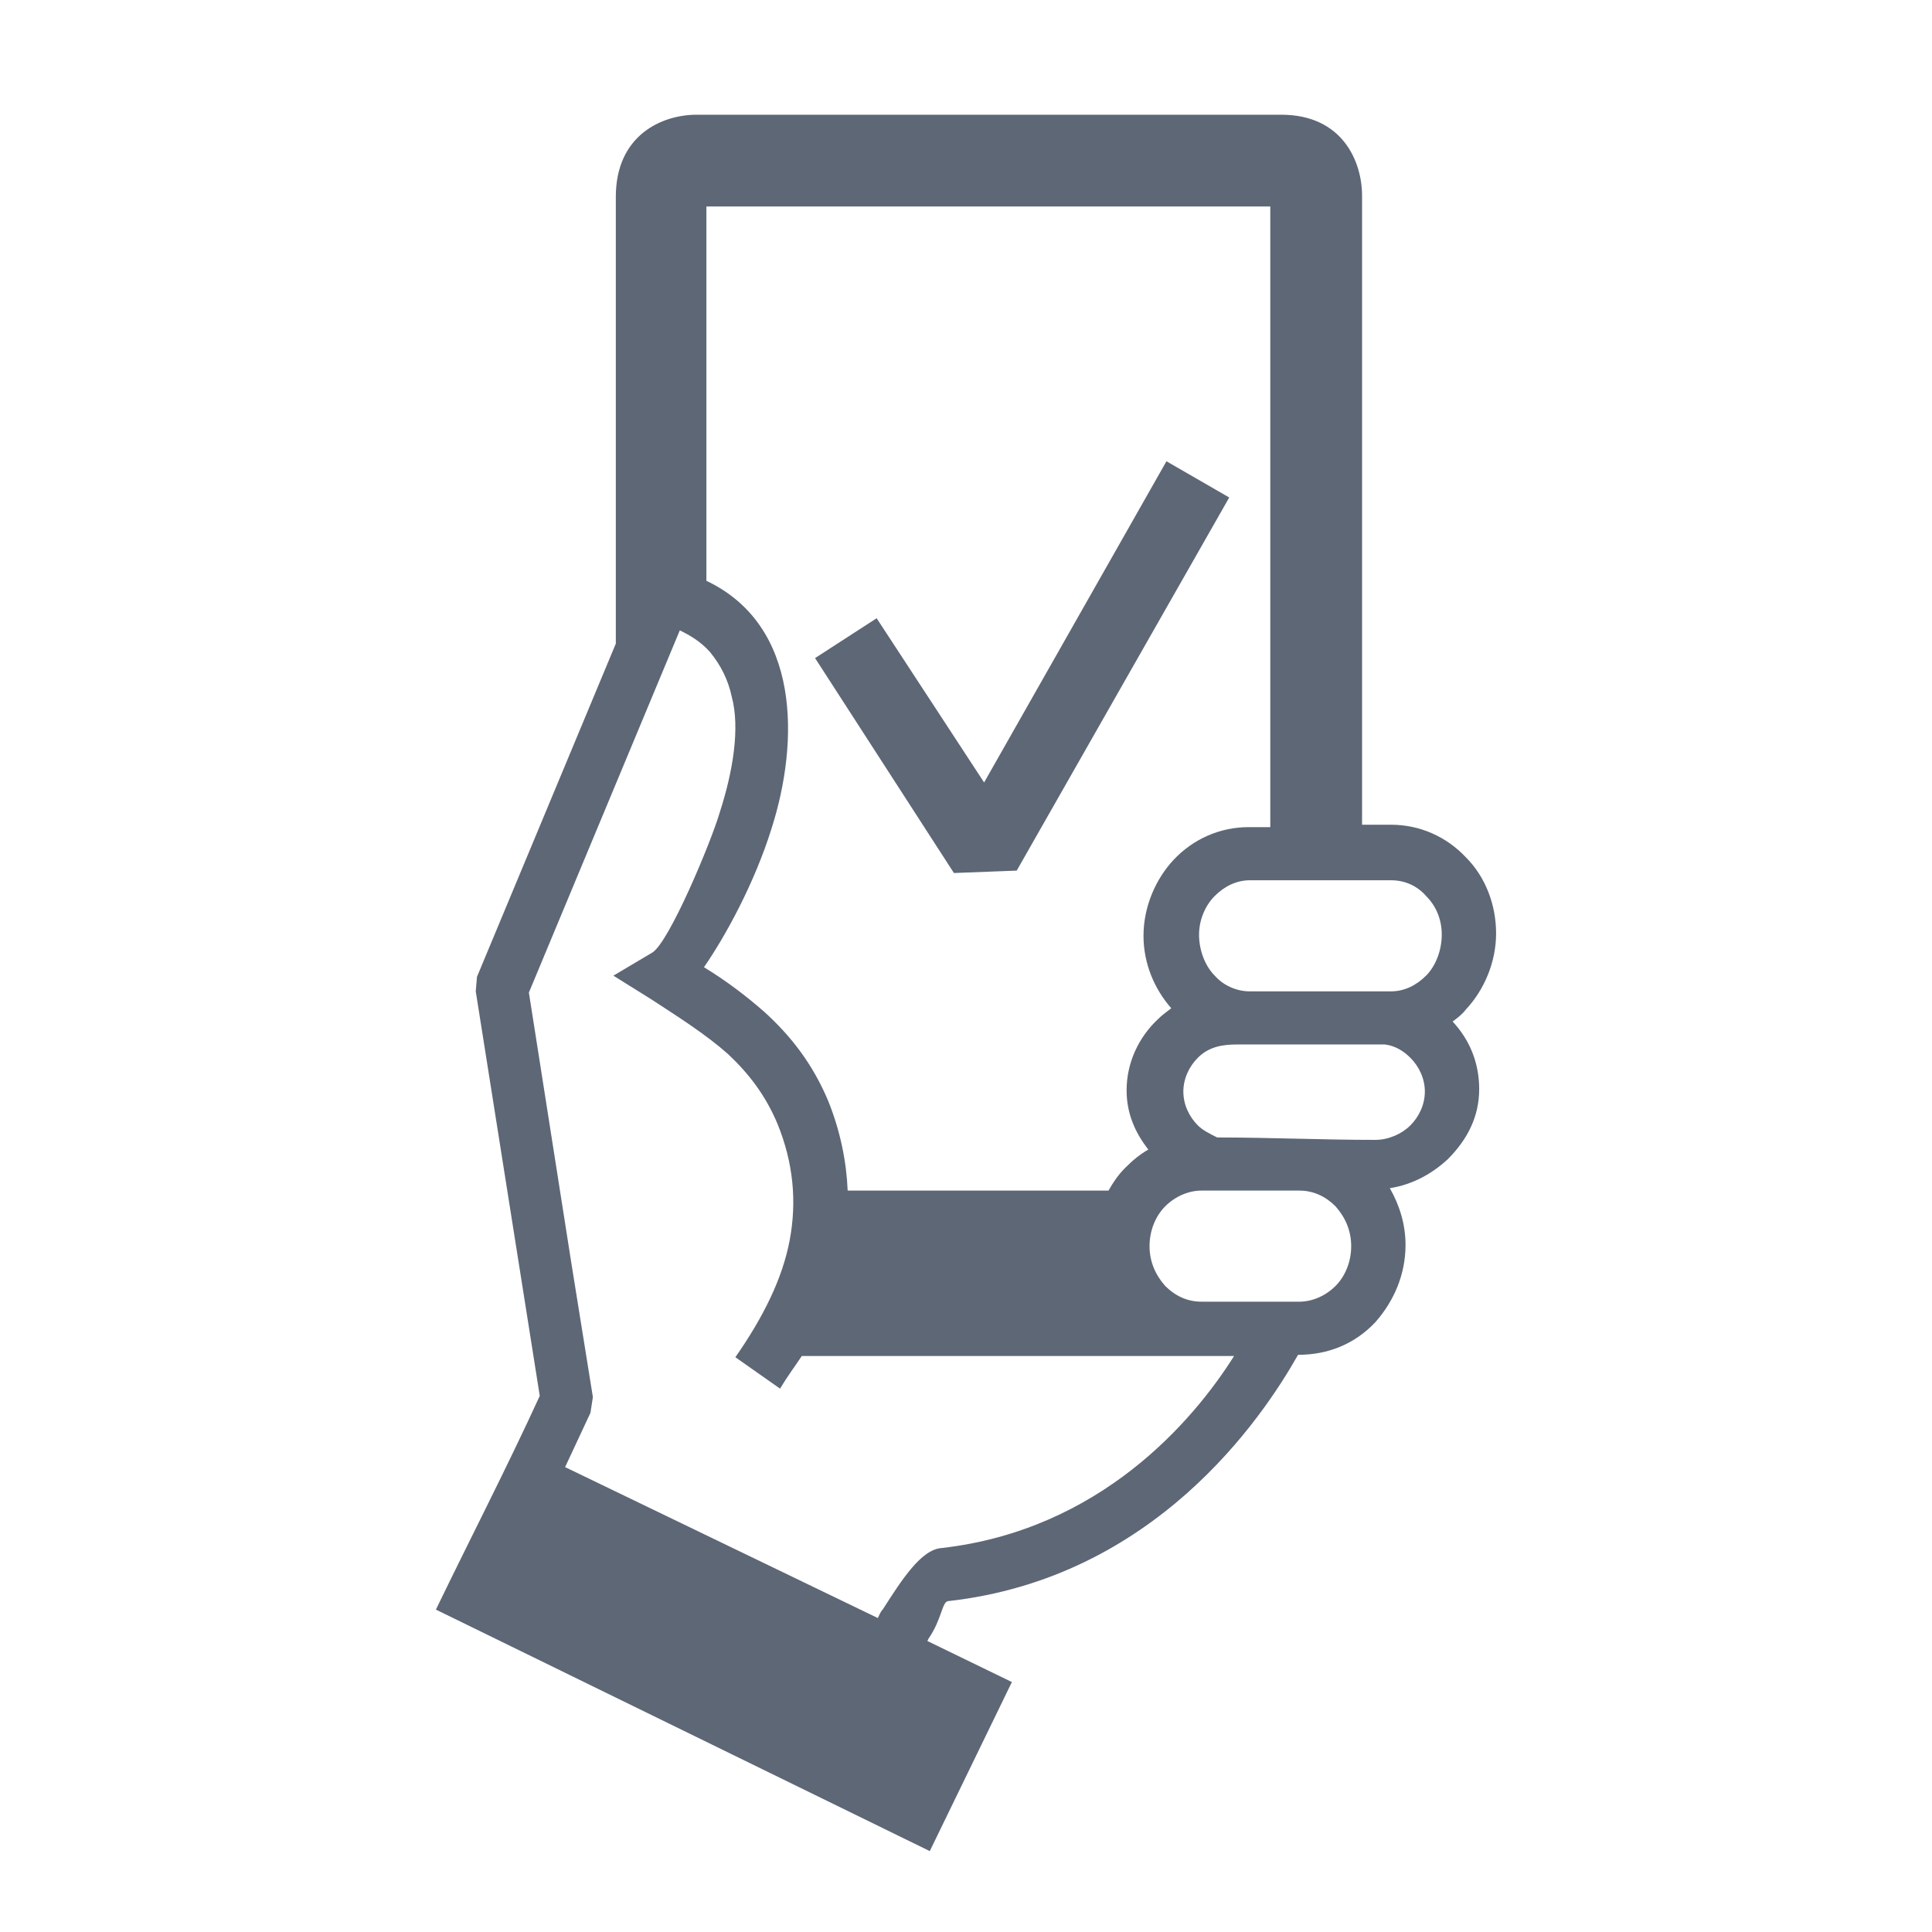 <?xml version="1.0" encoding="utf-8"?>
<!-- Generator: Adobe Illustrator 23.0.0, SVG Export Plug-In . SVG Version: 6.00 Build 0)  -->
<svg version="1.1" id="Calque_1" xmlns="http://www.w3.org/2000/svg" xmlns:xlink="http://www.w3.org/1999/xlink" x="0px" y="0px"
	 viewBox="0 0 160 160" style="enable-background:new 0 0 160 160;" xml:space="preserve">
<style type="text/css">
	.st0{fill-rule:evenodd;clip-rule:evenodd;fill:#5E6776;}
</style>
<path class="st0" d="M57.7,9.5h48.4c5.1,0,6.7,3.9,6.7,6.7v52.1h2.4c2.4,0,4.6,1,6.2,2.7c1.6,1.6,2.5,3.9,2.5,6.3s-1,4.7-2.5,6.3
	c-0.3,0.4-0.7,0.7-1.1,1c1.4,1.5,2.2,3.4,2.2,5.6c0,2.3-1,4.2-2.6,5.8c-1.3,1.2-2.9,2.1-4.8,2.4c0.8,1.4,1.3,3,1.3,4.7
	c0,2.5-1,4.7-2.5,6.4c-1.7,1.8-3.9,2.7-6.4,2.7c-3,5.3-11.9,18.5-29,20.4c-0.5,0.1-0.5,1.5-1.6,3.1l-0.1,0.2l7,3.4l-6.8,14l-40.9-20
	c2.9-6,5.9-11.8,8.6-17.7l-5.3-33.5l0.1-1.2L51,53.3v-37C51,11.2,54.8,9.5,57.7,9.5L57.7,9.5z M72.6,51.2l8.9,13.6l15.1-26.6l5.2,3
	L84.2,72.1l-5.2,0.2L67.5,54.5L72.6,51.2L72.6,51.2z M102.2,112.3c-11.9,0-23.9,0-35.8,0c-0.6,0.9-1.2,1.7-1.8,2.7l-3.7-2.6
	c2.3-3.3,3.9-6.5,4.5-9.7c0.6-3.2,0.3-6.4-1-9.6c-1-2.4-2.4-4.2-4.1-5.8c-1.8-1.6-4-3-6.3-4.5l-3.2-2l3.2-1.9
	c1.4-0.8,4.9-9.2,5.6-11.6c1.1-3.4,1.7-7,1-9.6c-0.3-1.4-0.9-2.6-1.8-3.7c-0.8-0.9-1.7-1.4-2.5-1.8l-12.5,30l3.5,22.3l1.8,11.2
	l-0.2,1.3l-2.1,4.5L72.7,134c0.1-0.2,0.2-0.5,0.4-0.7c1.6-2.5,3.2-5,4.9-5.1C91.1,126.7,98.8,117.7,102.2,112.3L102.2,112.3z
	 M70.2,98.6h21.6c0.4-0.7,0.8-1.3,1.4-1.9c0.6-0.6,1.2-1.1,1.9-1.5c-1.1-1.4-1.8-3-1.8-4.9c0-2.3,1-4.4,2.6-5.9
	c0.3-0.3,0.7-0.6,1.1-0.9c-1.4-1.6-2.3-3.7-2.3-6c0-2.4,1-4.7,2.5-6.3c1.6-1.7,3.8-2.7,6.2-2.7h1.8V17.1H58.5v31
	c7.8,3.7,7.7,13.3,5.4,20.5c-1.4,4.5-3.8,8.9-5.6,11.5c1.8,1.1,3.4,2.3,5,3.7c2.2,2,4,4.3,5.3,7.4C69.6,93.7,70.1,96.2,70.2,98.6
	L70.2,98.6z M114.7,86.5h-12.3c-1.2,0-2.3,0.2-3.2,1.1c-0.7,0.7-1.2,1.7-1.2,2.8c0,1.1,0.5,2.1,1.2,2.8c0.4,0.4,1,0.7,1.6,1
	c4.4,0,8.7,0.2,13.1,0.2c1.1,0,2.2-0.5,2.9-1.2c0.7-0.7,1.2-1.7,1.2-2.8c0-1.1-0.5-2.1-1.2-2.8C116.2,87,115.5,86.6,114.7,86.5z
	 M115.2,72.9h-11.7c-1.1,0-2.1,0.5-2.9,1.3c-0.8,0.8-1.3,2-1.3,3.2c0,1.3,0.5,2.6,1.3,3.4c0.7,0.8,1.8,1.3,2.9,1.3h11.7
	c1.1,0,2.1-0.5,2.9-1.3c0.8-0.8,1.3-2.1,1.3-3.4c0-1.3-0.5-2.4-1.3-3.2C117.4,73.4,116.4,72.9,115.2,72.9z M107.6,98.6h-8.1
	c-1.1,0-2.2,0.5-3,1.3c-0.8,0.8-1.3,2-1.3,3.3c0,1.3,0.5,2.4,1.3,3.3c0.8,0.8,1.8,1.3,3,1.3h8.1c1.1,0,2.2-0.5,3-1.3
	c0.8-0.8,1.3-2,1.3-3.3c0-1.3-0.5-2.4-1.3-3.3C109.8,99.1,108.8,98.6,107.6,98.6z"/>
</svg>
